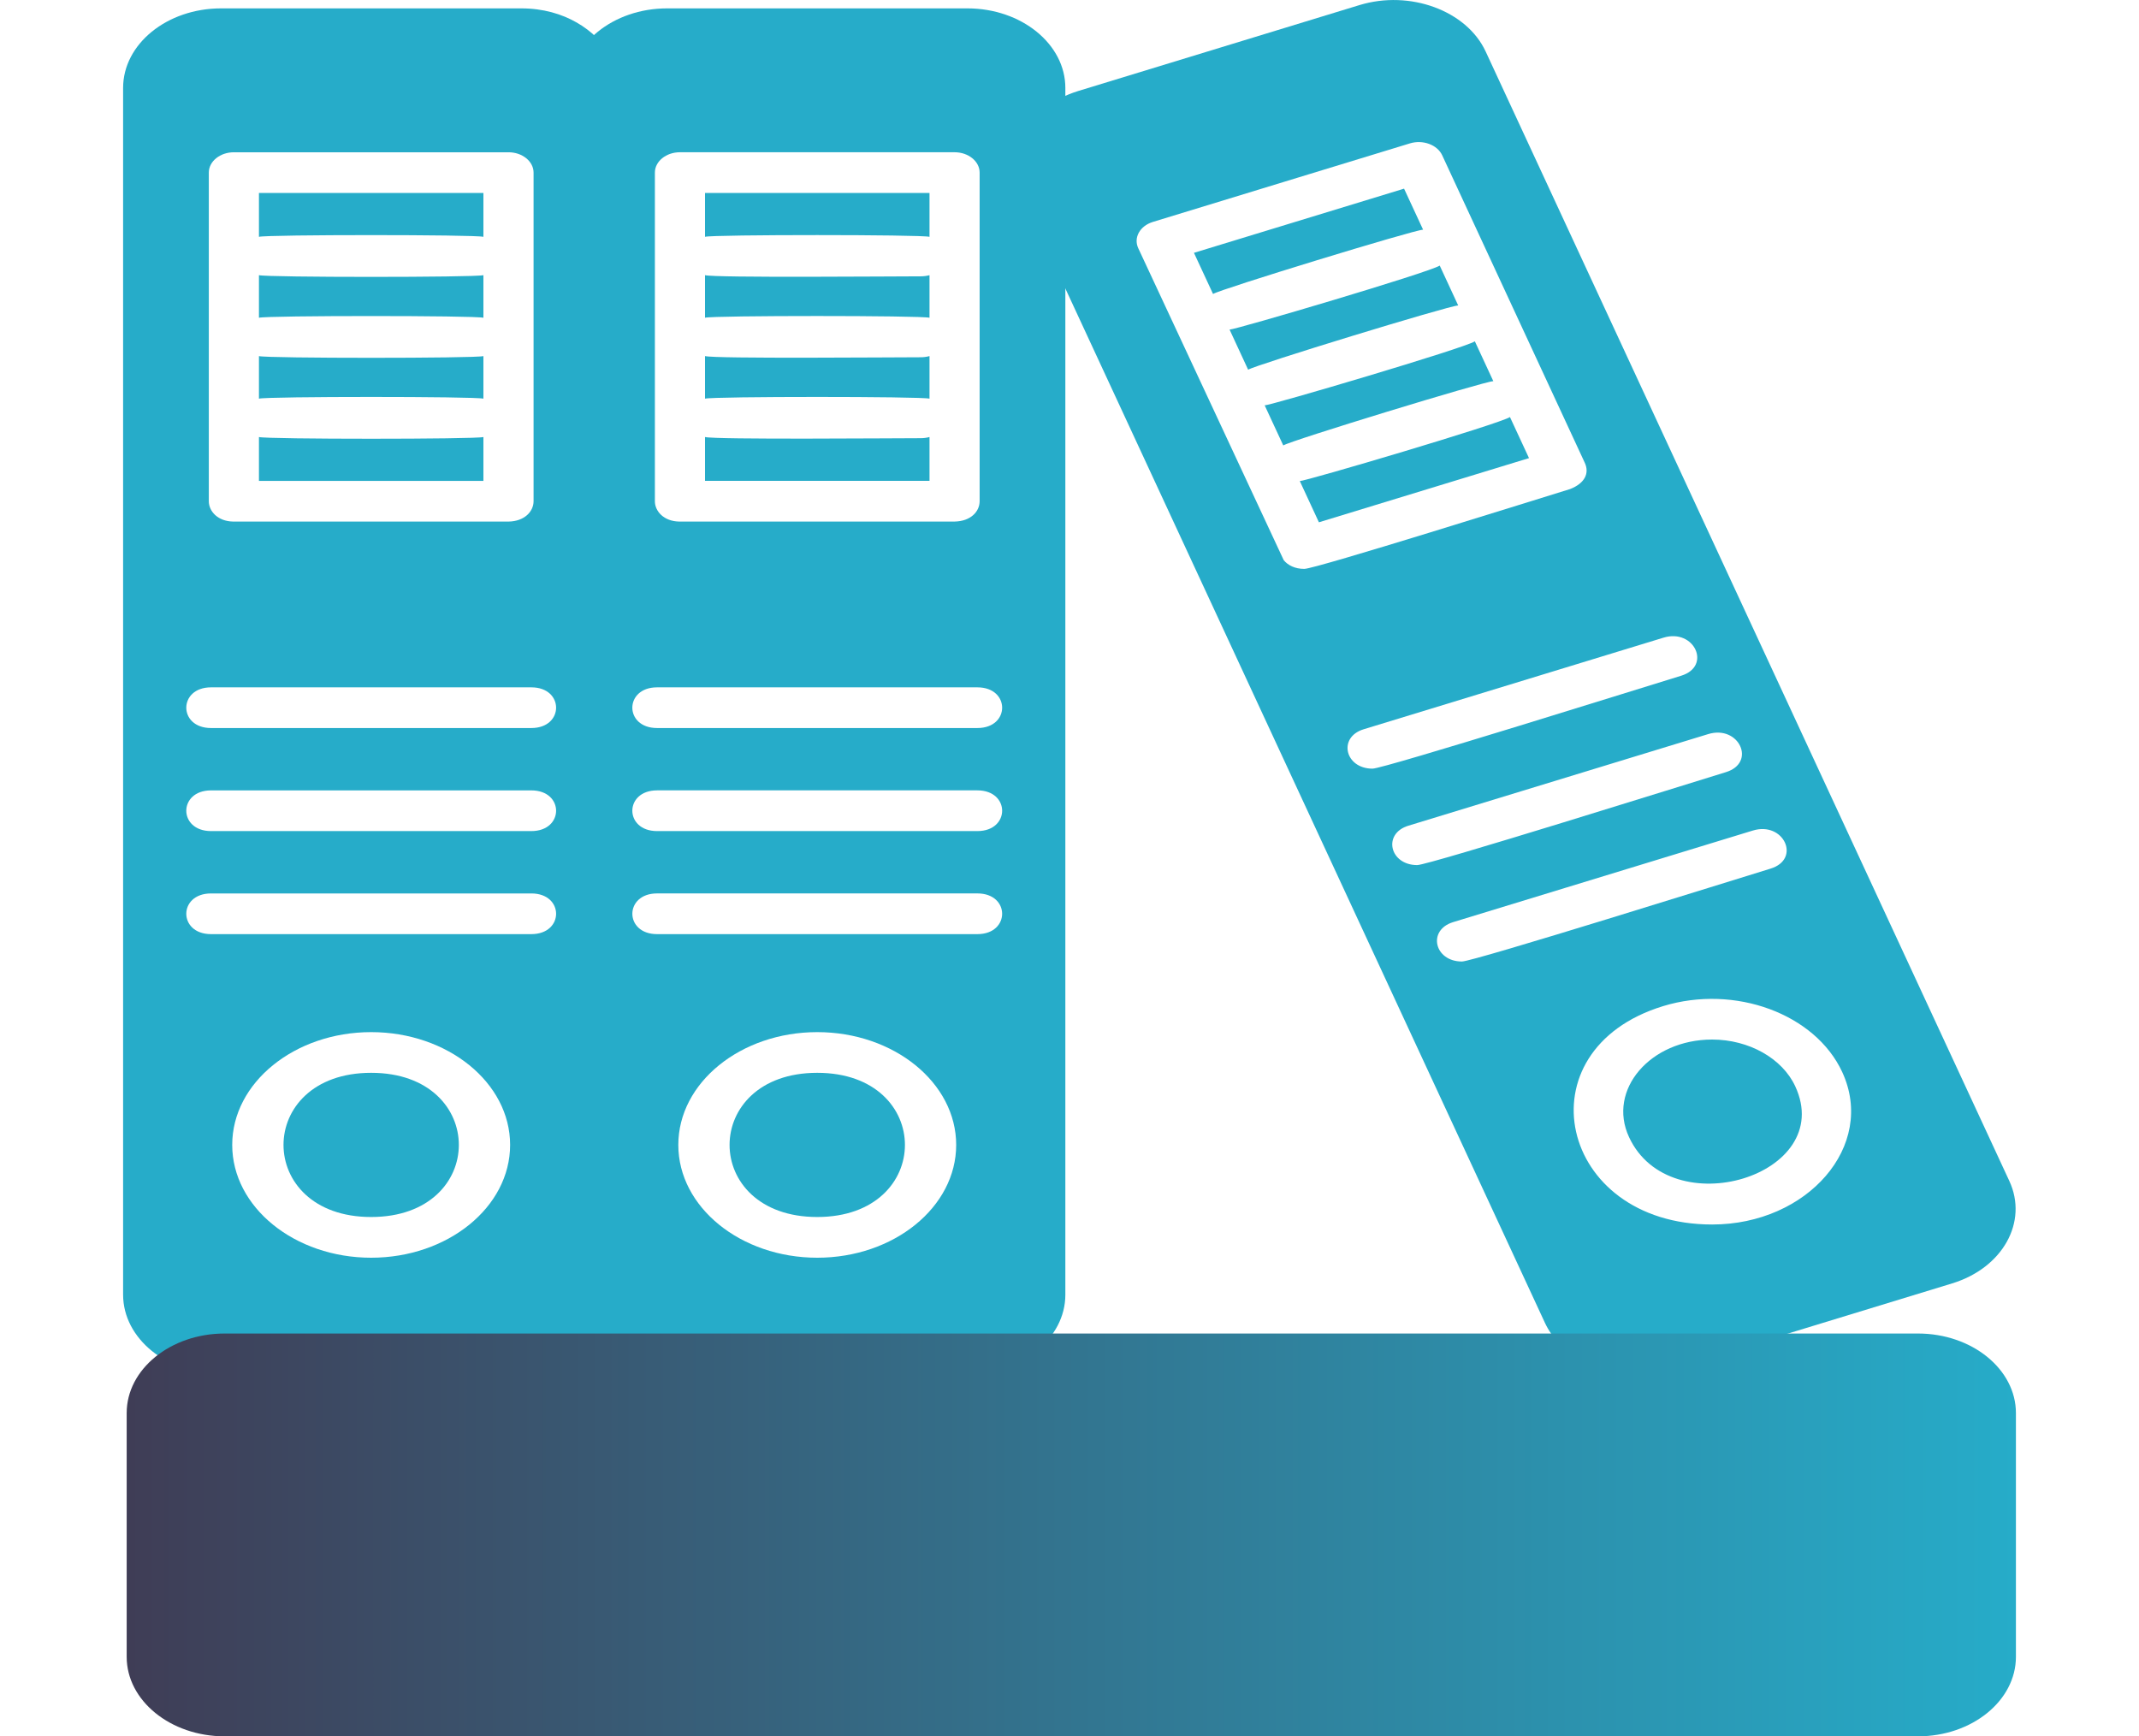 <svg width="85" height="69" viewBox="0 0 85 69" fill="none" xmlns="http://www.w3.org/2000/svg">
<g clip-path="url(#clip0_302_752)">
<path fill-rule="evenodd" clip-rule="evenodd" d="M20.717 54.61H8.784C6.637 54.61 4.892 53.192 4.892 51.45V3.493C4.892 1.751 6.637 0.333 8.784 0.333H20.717C24.198 0.333 25.584 3.905 23.911 4.271V50.684C25.656 51.076 24.113 54.609 20.717 54.609V54.61ZM21.114 37.121H8.386C7.075 37.121 7.075 35.504 8.386 35.504H21.115C22.426 35.504 22.427 37.121 21.114 37.121ZM21.114 33.026H8.386C7.075 33.026 7.075 31.409 8.386 31.409H21.115C22.426 31.409 22.427 33.026 21.114 33.026ZM21.114 28.931H8.386C7.075 28.931 7.075 27.314 8.386 27.314H21.115C22.426 27.314 22.427 28.931 21.114 28.931ZM20.206 20.727L9.256 20.726C8.651 20.713 8.298 20.315 8.298 19.918V6.859C8.298 6.413 8.744 6.051 9.294 6.051H20.207C20.756 6.051 21.203 6.413 21.203 6.859V19.918C21.202 20.323 20.847 20.716 20.206 20.727ZM10.29 19.11H19.21V17.367C18.887 17.458 10.614 17.458 10.29 17.367V19.11ZM19.21 15.842V14.151C18.887 14.242 10.614 14.242 10.29 14.151V15.842C10.613 15.751 18.887 15.751 19.21 15.842ZM19.21 12.627V10.935C18.887 11.026 10.614 11.026 10.29 10.935V12.627C10.613 12.536 18.887 12.536 19.21 12.627ZM19.21 9.411V7.668H10.29V9.411C10.613 9.32 18.887 9.32 19.21 9.411ZM14.749 49.98C11.705 49.98 9.228 47.969 9.228 45.497C9.228 43.026 11.705 41.015 14.749 41.015C17.795 41.015 20.271 43.026 20.271 45.497C20.271 47.969 17.794 49.98 14.749 49.98ZM14.749 42.632C10.105 42.632 10.105 48.362 14.749 48.362C19.395 48.362 19.395 42.632 14.749 42.632Z" fill="url(#paint0_linear_302_752)"/>
<path fill-rule="evenodd" clip-rule="evenodd" d="M38.443 54.61H26.509C24.363 54.61 22.617 53.192 22.617 51.45V3.493C22.617 1.751 24.363 0.333 26.509 0.333H38.443C40.589 0.333 42.335 1.751 42.335 3.493V51.45C42.335 53.192 40.589 54.61 38.443 54.61ZM32.476 49.98C29.432 49.98 26.955 47.969 26.955 45.497C26.955 43.026 29.432 41.015 32.476 41.015C35.521 41.015 37.997 43.026 37.997 45.497C37.997 47.969 35.52 49.98 32.476 49.98ZM32.476 42.632C27.831 42.632 27.83 48.362 32.476 48.362C37.122 48.362 37.122 42.632 32.476 42.632ZM36.578 10.981C35.553 10.981 28.403 11.044 28.016 10.935V12.626C28.339 12.535 36.61 12.535 36.937 12.627V10.935C36.831 10.964 36.712 10.981 36.578 10.981H36.578ZM28.016 9.41C28.339 9.319 36.61 9.319 36.937 9.411V7.667H28.016V9.41ZM36.578 14.197C35.553 14.197 28.403 14.26 28.016 14.15V15.842C28.339 15.751 36.61 15.751 36.937 15.842V14.15C36.831 14.18 36.712 14.197 36.578 14.197H36.578ZM36.578 17.413C35.553 17.413 28.403 17.475 28.016 17.366V19.109H36.937V17.366C36.831 17.396 36.712 17.413 36.578 17.413H36.578ZM37.932 20.726L26.982 20.726C26.378 20.713 26.024 20.315 26.024 19.918V6.859C26.024 6.413 26.47 6.05 27.02 6.05H37.933C38.483 6.05 38.929 6.413 38.929 6.859V19.918C38.928 20.326 38.577 20.715 37.932 20.726H37.932ZM38.84 28.931H26.111C24.8 28.931 24.8 27.314 26.111 27.314H38.84C40.151 27.314 40.152 28.931 38.84 28.931ZM38.84 33.026H26.111C24.8 33.026 24.8 31.408 26.111 31.408H38.84C40.151 31.408 40.152 33.026 38.84 33.026ZM38.84 37.121H26.111C24.801 37.121 24.801 35.503 26.111 35.503H38.84C40.151 35.503 40.151 37.121 38.84 37.121Z" fill="url(#paint1_linear_302_752)"/>
<path fill-rule="evenodd" clip-rule="evenodd" d="M65.044 54.614C63.428 54.614 61.961 53.791 61.393 52.568L40.583 7.685C39.827 6.054 40.846 4.228 42.854 3.614L54.023 0.202C56.028 -0.41 58.284 0.423 59.037 2.046L79.847 46.93C80.603 48.56 79.584 50.385 77.576 51L66.407 54.412C65.97 54.546 65.511 54.614 65.044 54.614V54.614ZM58.095 38.209C56.998 38.209 56.71 36.96 57.745 36.644L69.657 33.004C70.883 32.629 71.586 34.143 70.358 34.518C69.007 34.93 58.551 38.209 58.095 38.209ZM56.318 34.377C55.221 34.377 54.932 33.127 55.967 32.812L67.88 29.172C69.106 28.796 69.809 30.311 68.581 30.685C67.232 31.097 56.772 34.377 56.318 34.377V34.377ZM54.541 30.545C53.444 30.545 53.156 29.295 54.19 28.98L66.104 25.34C67.33 24.964 68.032 26.479 66.805 26.853C65.455 27.265 54.996 30.545 54.541 30.545ZM51.013 22.261L45.231 9.861C45.038 9.442 45.298 8.977 45.813 8.819L56.027 5.698C56.54 5.541 57.116 5.752 57.31 6.17L62.977 18.392C63.167 18.803 62.983 19.203 62.394 19.434C61.193 19.801 52.278 22.607 51.83 22.607C51.458 22.607 51.179 22.463 51.013 22.261V22.261ZM47.446 10.048L48.204 11.682C48.463 11.501 56.188 9.136 56.551 9.127L55.795 7.497L47.446 10.047L47.446 10.048ZM48.861 13.098L49.599 14.692C49.86 14.51 57.584 12.146 57.946 12.138L57.212 10.554C56.818 10.82 49.087 13.103 48.86 13.098H48.861ZM50.256 16.108L50.995 17.701C51.256 17.518 58.981 15.155 59.342 15.147L58.608 13.564C58.212 13.831 50.483 16.113 50.256 16.108ZM51.652 19.117L52.411 20.755L60.76 18.205L60.003 16.573C59.608 16.839 51.882 19.122 51.651 19.117H51.652ZM68.038 48.66C61.922 48.66 60.384 41.727 66.091 39.981C68.945 39.109 72.136 40.291 73.205 42.598C74.567 45.535 71.826 48.66 68.038 48.66V48.66ZM68.037 41.31C65.585 41.31 63.862 43.305 64.734 45.185C66.372 48.719 72.986 46.716 71.34 43.168C70.825 42.057 69.497 41.31 68.037 41.31Z" fill="url(#paint2_linear_302_752)"/>
<path fill-rule="evenodd" clip-rule="evenodd" d="M76.216 68.999H8.926C6.78 68.999 5.034 67.582 5.034 65.84V56.152C5.034 54.41 6.78 52.992 8.926 52.992L76.216 52.992C78.362 52.992 80.109 54.41 80.109 56.153V65.84C80.109 67.582 78.362 68.999 76.216 68.999V68.999Z" fill="url(#paint3_linear_302_752)"/>
</g>
<defs>
<linearGradient id="paint0_linear_302_752" x1="4.892" y1="2160.04" x2="1569.01" y2="2160.04" gradientUnits="userSpaceOnUse">
<stop stop-color="#2F2E41"/>
<stop offset="0" stop-color="#26ACC9"/>
</linearGradient>
<linearGradient id="paint1_linear_302_752" x1="22.617" y1="2160.04" x2="1584.76" y2="2160.04" gradientUnits="userSpaceOnUse">
<stop stop-color="#2F2E41"/>
<stop offset="0" stop-color="#26ACC9"/>
</linearGradient>
<linearGradient id="paint2_linear_302_752" x1="40.333" y1="2173.13" x2="3190.56" y2="2173.13" gradientUnits="userSpaceOnUse">
<stop stop-color="#2F2E41"/>
<stop offset="0" stop-color="#26ACC9"/>
</linearGradient>
<linearGradient id="paint3_linear_302_752" x1="5.035" y1="60.996" x2="80.11" y2="60.996" gradientUnits="userSpaceOnUse">
<stop stop-color="#3F3D56"/>
<stop offset="1" stop-color="#26ACC9"/>
</linearGradient>
<clipPath id="clip0_302_752">
<rect width="85" height="69" fill="white"/>
</clipPath>
</defs>
</svg>

